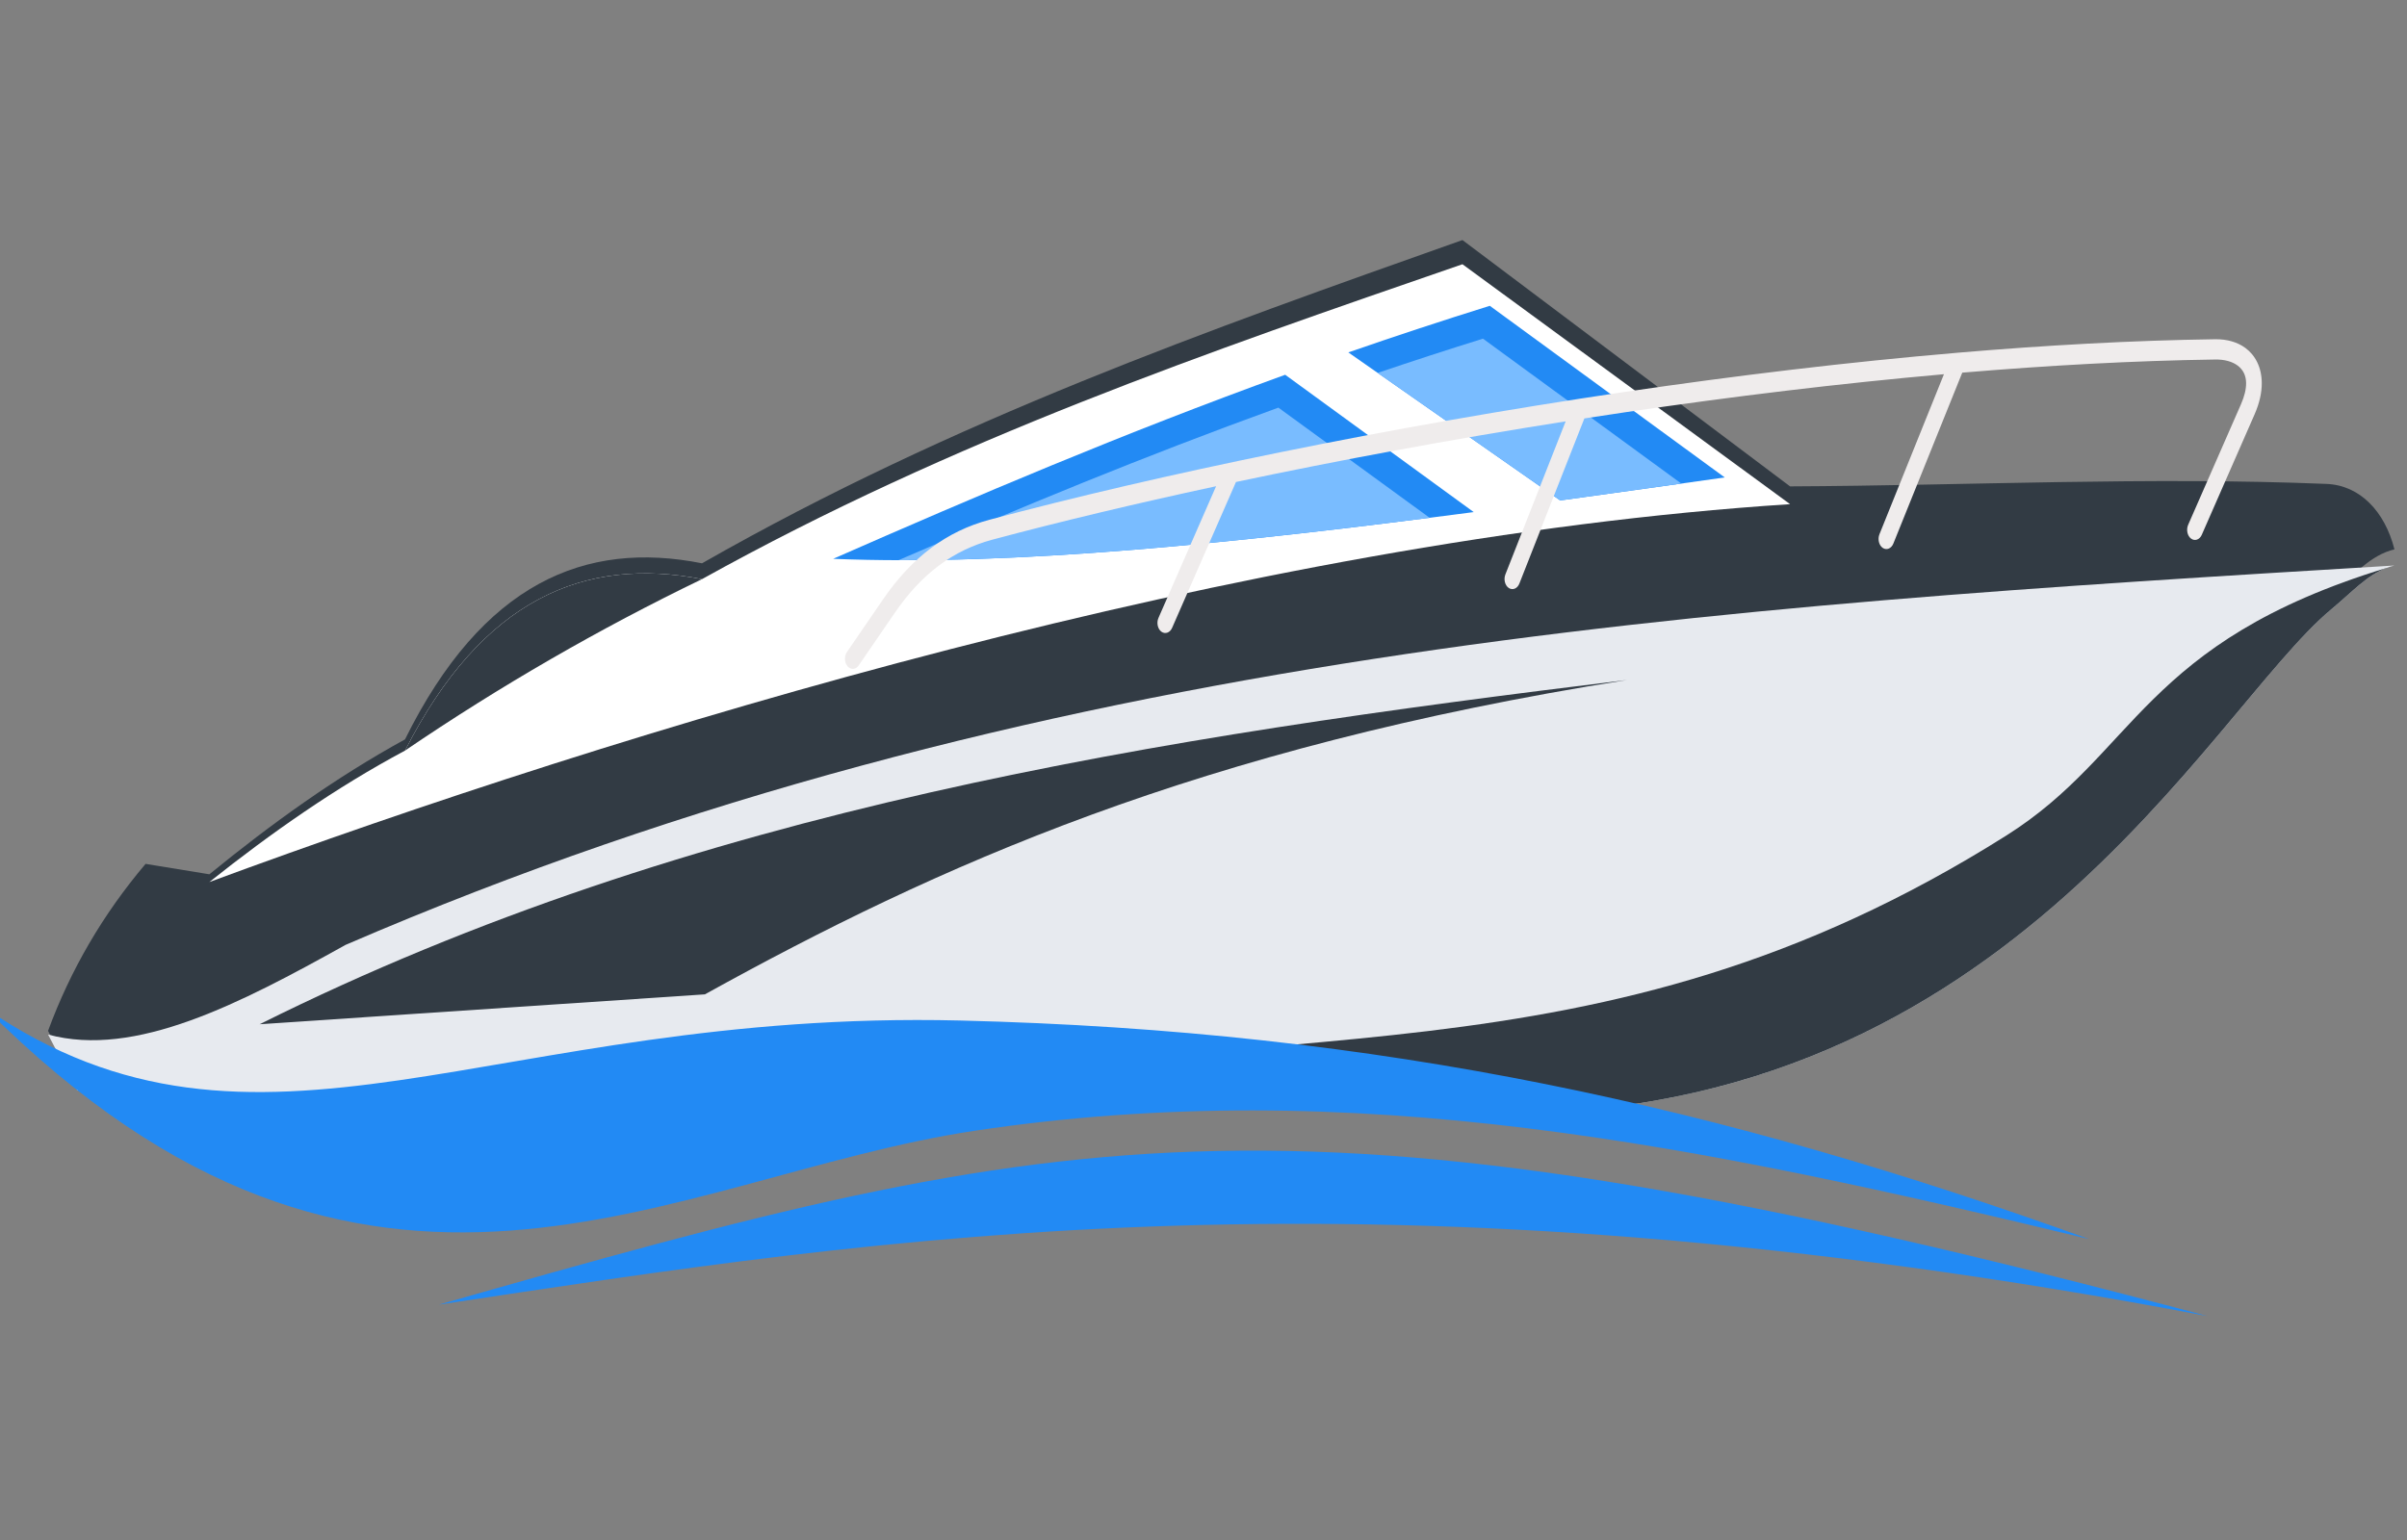 <?xml version="1.0" encoding="UTF-8" standalone="no"?>
<!DOCTYPE svg PUBLIC "-//W3C//DTD SVG 1.1//EN" "http://www.w3.org/Graphics/SVG/1.1/DTD/svg11.dtd">
<!-- Created with Vectornator (http://vectornator.io/) -->
<svg height="100%" stroke-miterlimit="10" style="fill-rule:nonzero;clip-rule:evenodd;stroke-linecap:round;stroke-linejoin:round;" version="1.1" viewBox="0 0 74.981 48.002" width="100%" xml:space="preserve" xmlns="http://www.w3.org/2000/svg" xmlns:vectornator="http://vectornator.io" xmlns:xlink="http://www.w3.org/1999/xlink">
<rect x="0" y="0" width="74.981" height="48.002" fill="#808080" stroke="none"/>
<defs/>
<clipPath id="ArtboardFrame">
<rect height="48.002" width="74.981" x="0" y="0"/>
</clipPath>
<g clip-path="url(#ArtboardFrame)" id="Untitled" vectornator:layerName="Untitled">
<g opacity="1" vectornator:layerName="path">
<clipPath id="ClipPath">
<path d="M-10.814-27.611L78.267-34.454L83.556 80.8L-5.525 87.643L-10.814-27.611Z"/>
</clipPath>
<g clip-path="url(#ClipPath)">
<path d="M8.558 35.633C7.862 34.996 7.161 34.446 5.46 34.843C4.571 35.051 3.775 33.741 2.408 33.912C2.105 33.316 1.801 32.719 1.497 32.122C2.193 30.23 3.202 28.494 4.535 26.919C5.197 27.027 5.86 27.136 6.522 27.244C8.453 25.666 10.46 24.223 12.616 23.04C15.036 18.16 18.229 16.83 21.869 17.553C29.716 13.074 37.637 10.287 45.557 7.48C48.959 10.039 52.361 12.597 55.763 15.156C61.333 15.13 66.906 14.852 72.474 15.079C73.517 15.121 74.292 15.94 74.59 17.119C73.849 17.295 73.371 17.88 72.628 18.514C68.793 21.787 62.301 35.242 45.733 34.632C34.197 34.207 22.62 33.559 11.142 36.533C10.601 35.565 9.542 36.533 8.558 35.633" fill="#323b44" fill-rule="evenodd" opacity="1" stroke="none" vectornator:layerName="path"/>
<path d="M6.522 27.485C8.453 25.948 10.46 24.543 12.616 23.39C15.036 18.637 18.229 17.341 21.869 18.046C29.716 13.683 37.637 10.968 45.557 8.234C48.959 10.726 52.361 13.218 55.763 15.71C38.755 16.811 19.317 22.764 6.522 27.485" fill="#ffffff" fill-rule="evenodd" opacity="1" stroke="none" vectornator:layerName="path"/>
<path d="M12.616 23.39C15.036 18.637 18.229 17.341 21.869 18.046C18.671 19.591 15.585 21.37 12.616 23.39" fill="#323b44" fill-rule="evenodd" opacity="1" stroke="none" vectornator:layerName="path"/>
<path d="M8.558 35.657C7.862 35.036 7.161 34.5 5.46 34.887C4.571 35.09 3.775 33.813 2.408 33.98C2.105 33.399 1.801 32.818 1.497 32.237C4.211 32.976 7.473 31.276 10.765 29.443C32.263 20.16 53.426 18.899 74.59 17.622C73.849 17.794 73.371 18.364 72.628 18.982C68.793 22.17 62.301 35.276 45.733 34.682C34.197 34.268 22.62 33.636 11.142 36.533C10.601 35.59 9.542 36.533 8.558 35.657" fill="#e7eaef" fill-rule="evenodd" opacity="1" stroke="none" vectornator:layerName="path"/>
<path d="M74.345 17.696C73.736 17.925 73.285 18.435 72.628 18.982C68.793 22.17 62.301 35.276 45.733 34.682C39.065 34.442 32.383 34.13 25.714 34.469C39.59 31.36 49.63 34.148 62.493 26.04C66.566 23.473 66.719 20.024 74.345 17.696" fill="#323b44" fill-rule="evenodd" opacity="1" stroke="none" vectornator:layerName="path"/>
<path d="M50.681 21.189C36.099 22.969 21.608 25.173 8.089 31.916C12.712 31.605 17.335 31.295 21.958 30.985C29.153 27.005 37.293 23.309 50.681 21.189" fill="#323b44" fill-rule="evenodd" opacity="1" stroke="none" vectornator:layerName="path"/>
<path d="M42.002 10.981L48.602 15.594C50.307 15.361 52.02 15.119 53.727 14.877L46.409 9.529C44.893 10.002 43.427 10.487 42.002 10.981M25.955 17.413C30.422 15.45 34.981 13.508 40.035 11.678L45.908 15.957C38.578 16.922 31.545 17.645 25.955 17.413" fill="#228af4" fill-rule="evenodd" opacity="1" stroke="none" vectornator:layerName="path"/>
<path d="M42.915 11.62L48.602 15.594C49.857 15.422 51.117 15.246 52.375 15.068L46.196 10.553C45.077 10.902 43.984 11.258 42.915 11.62M44.535 16.135C38.561 16.899 32.835 17.47 27.989 17.456C31.745 15.829 35.612 14.226 39.823 12.702L44.535 16.135Z" fill="#79bcff" fill-rule="evenodd" opacity="1" stroke="none" vectornator:layerName="path"/>
<path d="M60.957 10.994L60.959 10.993C63.725 10.757 66.433 10.608 68.998 10.571C69.372 10.565 69.697 10.66 69.943 10.84C70.101 10.956 70.227 11.106 70.315 11.288C70.405 11.474 70.455 11.689 70.457 11.93C70.46 12.224 70.389 12.555 70.233 12.912L68.588 16.665C68.522 16.817 68.373 16.87 68.255 16.784C68.138 16.698 68.098 16.505 68.164 16.353L69.808 12.6C69.92 12.345 69.971 12.123 69.969 11.937C69.968 11.818 69.944 11.713 69.901 11.625C69.856 11.532 69.788 11.453 69.702 11.389C69.531 11.264 69.291 11.198 69.004 11.203C66.49 11.239 63.838 11.384 61.127 11.612L58.98 16.939C58.917 17.094 58.77 17.154 58.65 17.074C58.531 16.993 58.485 16.802 58.547 16.648L60.556 11.661C57.294 11.95 53.956 12.356 50.678 12.839C50.236 12.905 49.794 12.971 49.355 13.039L47.33 18.185C47.269 18.34 47.122 18.402 47.001 18.323C46.881 18.244 46.834 18.054 46.895 17.899L48.772 13.13C45.18 13.695 41.695 14.344 38.502 15.019L36.512 19.566C36.446 19.717 36.296 19.77 36.179 19.684C36.062 19.598 36.021 19.405 36.088 19.254L37.883 15.151C35.329 15.701 32.976 16.265 30.92 16.815C29.69 17.144 28.71 17.878 27.876 19.093L26.749 20.736C26.659 20.867 26.505 20.879 26.404 20.764C26.303 20.648 26.294 20.449 26.383 20.318L27.51 18.675C28.413 17.359 29.491 16.552 30.822 16.196C36.04 14.8 43.175 13.309 50.623 12.211C54.054 11.706 57.55 11.284 60.957 10.994" fill="#efecec" fill-rule="evenodd" opacity="1" stroke="none" vectornator:layerName="path"/>
<path d="M65.077 38.611C53.682 34.498 43.072 32.12 29.9 31.8C15.292 31.445 8.046 37.25-0.455 31.416C11.509 43.375 20.854 36.668 30.346 35.238C42.158 33.459 52.909 35.678 65.077 38.611" fill="#228af4" fill-rule="evenodd" opacity="1" stroke="none" vectornator:layerName="path"/>
<path d="M68.764 41.01C40.226 33.403 33.441 35.017 13.675 40.653C27.615 38.553 42.719 36.072 68.764 41.01" fill="#228af4" fill-rule="evenodd" opacity="1" stroke="none" vectornator:layerName="path"/>
</g>
</g>
</g>
</svg>
